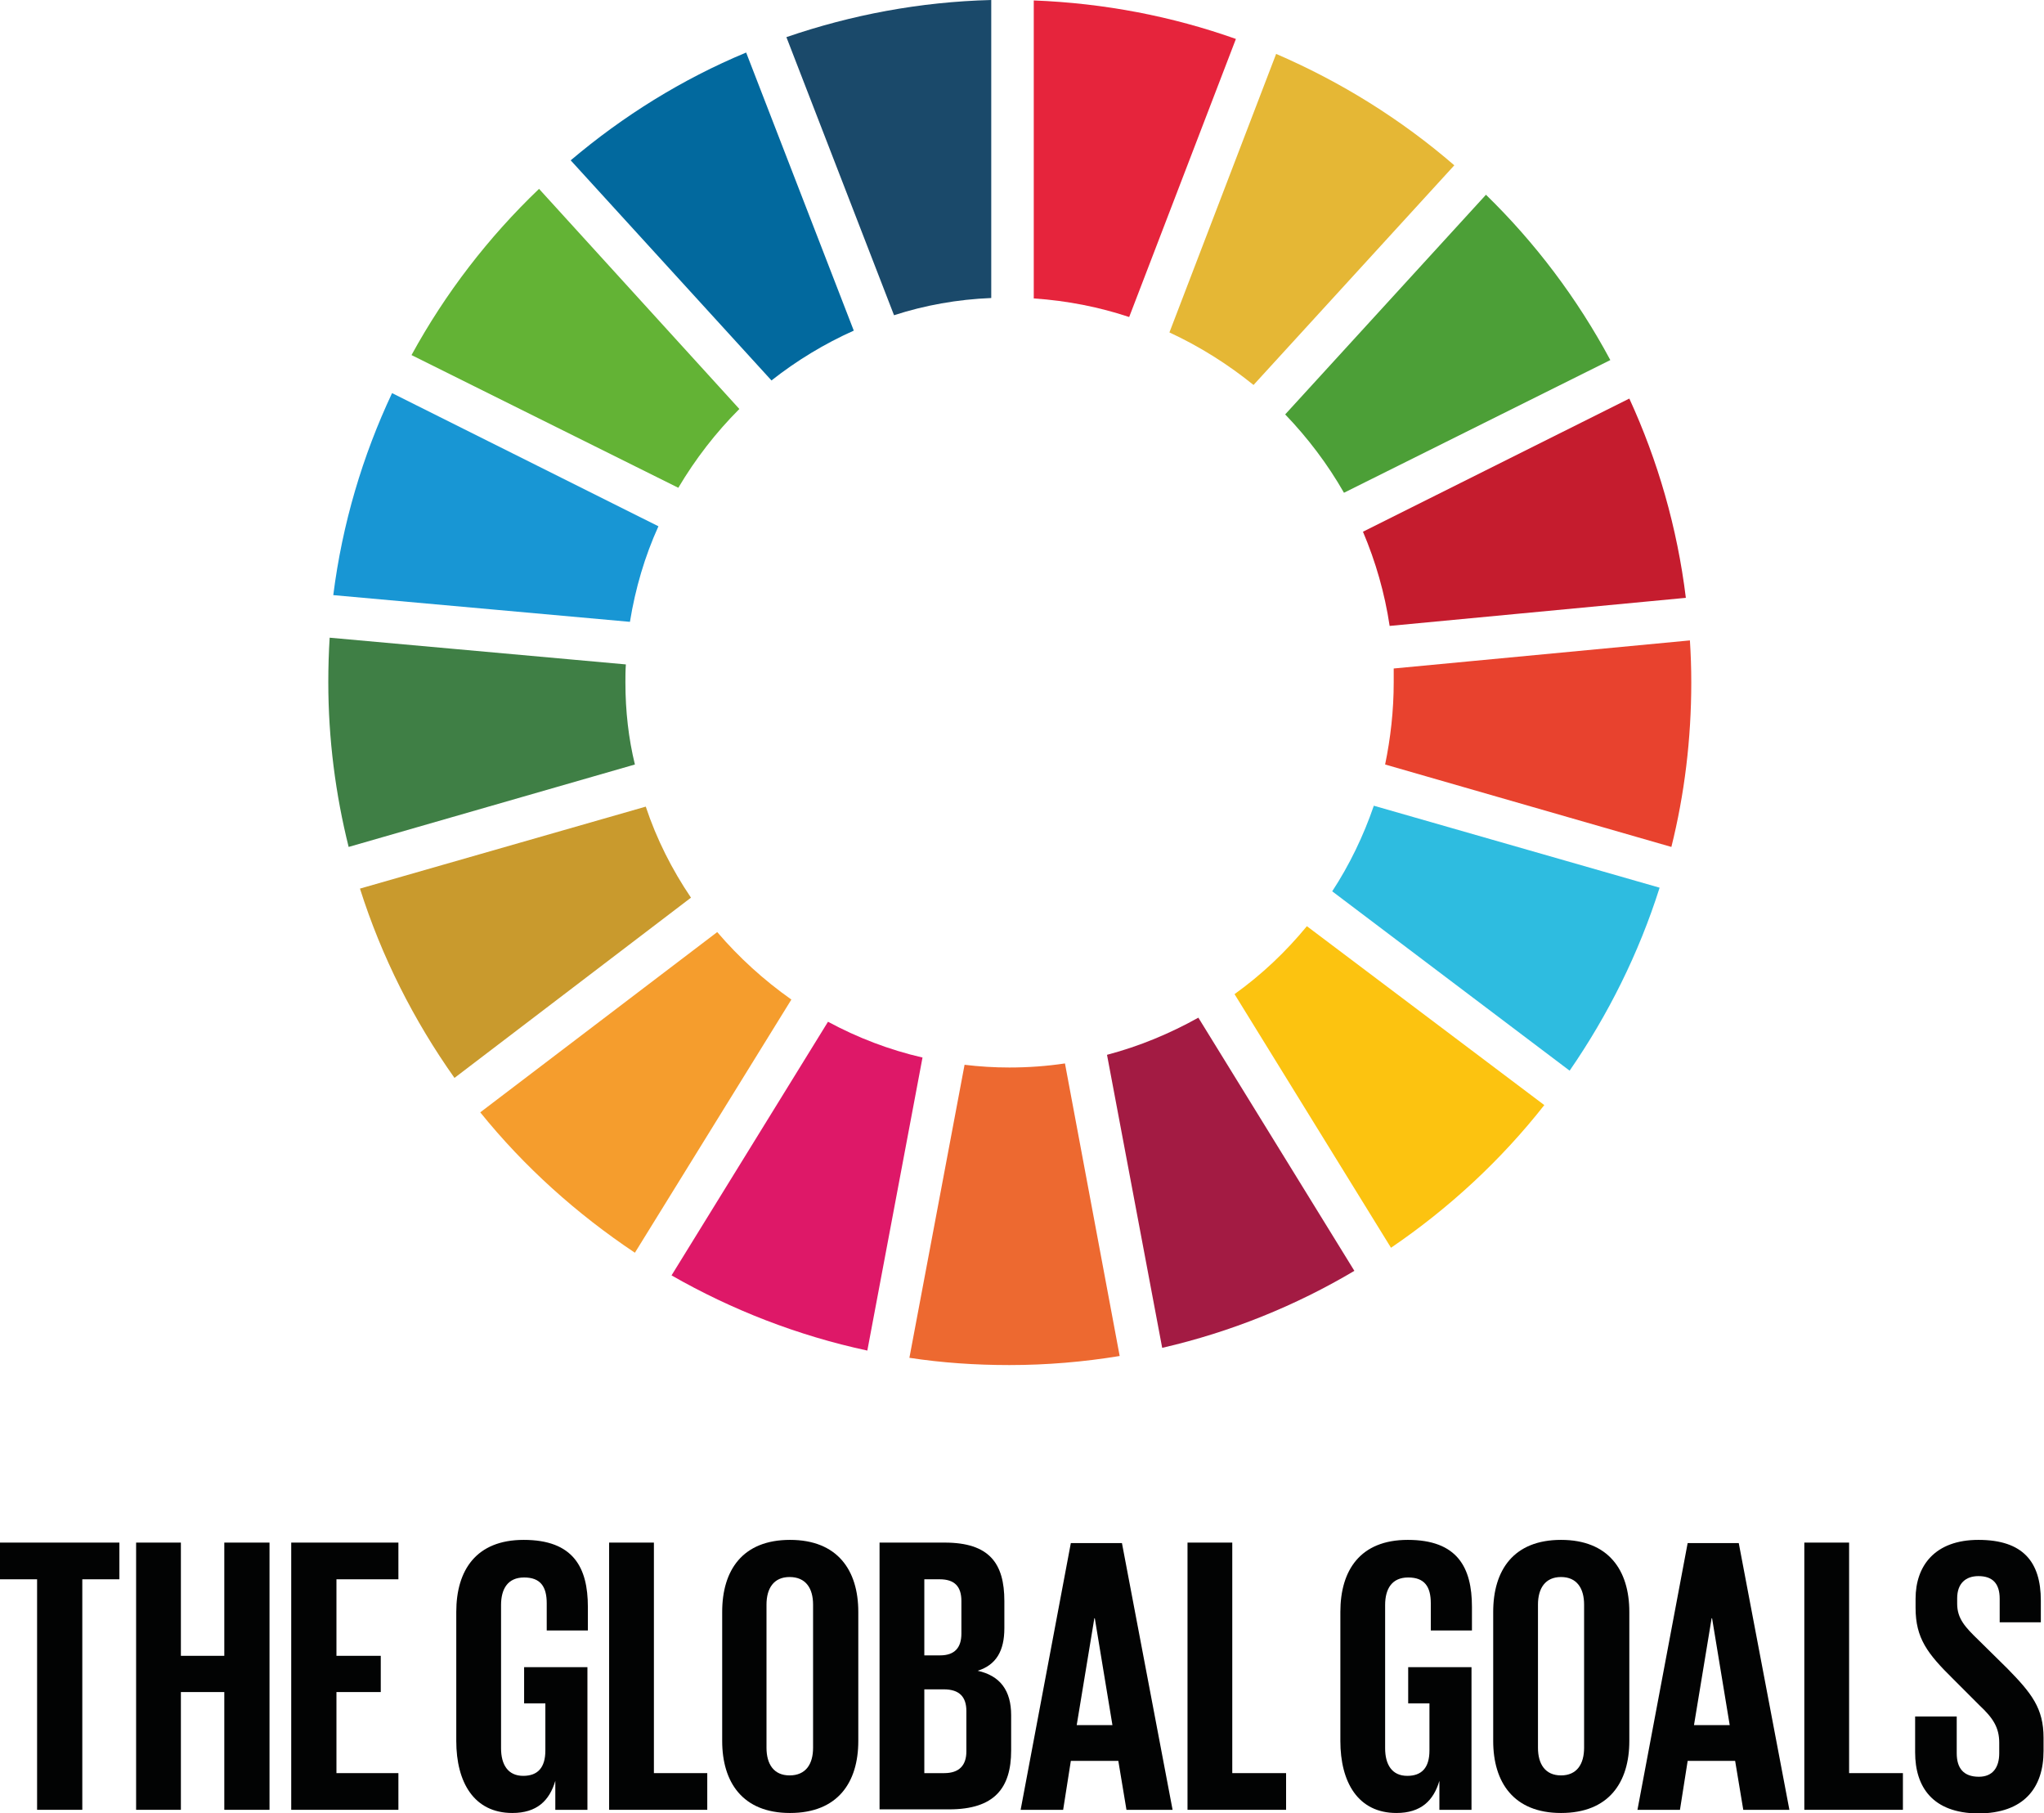 <svg width="159" height="141" viewBox="0 0 159 141" fill="none" xmlns="http://www.w3.org/2000/svg">
<g clip-path="url(#clip0)">
<path d="M40.735 129.658H45.695V140.754H43.197V138.499C42.74 140.049 41.755 141 39.855 141C36.865 141 35.493 138.605 35.493 135.4V125.361C35.493 122.12 37.041 119.76 40.735 119.76C44.604 119.76 45.73 121.909 45.73 124.973V126.805H42.529V124.692C42.529 123.388 42.036 122.684 40.77 122.684C39.504 122.684 38.976 123.564 38.976 124.832V135.963C38.976 137.231 39.504 138.112 40.7 138.112C41.825 138.112 42.423 137.478 42.423 136.139V132.476H40.77V129.658H40.735Z" fill="#020303"/>
<path d="M47.383 119.971H50.866V137.9H55.017V140.753H47.383V119.971Z" fill="#020303"/>
<path d="M56.178 135.4V125.361C56.178 122.12 57.761 119.76 61.454 119.76C65.148 119.76 66.766 122.12 66.766 125.361V135.4C66.766 138.605 65.183 141 61.454 141C57.761 141 56.178 138.605 56.178 135.4ZM63.248 135.928V124.797C63.248 123.529 62.685 122.649 61.419 122.649C60.188 122.649 59.625 123.529 59.625 124.797V135.928C59.625 137.196 60.188 138.077 61.419 138.077C62.685 138.077 63.248 137.196 63.248 135.928Z" fill="#020303"/>
<path d="M68.419 119.971H73.485C76.967 119.971 78.128 121.592 78.128 124.515V126.629C78.128 128.39 77.495 129.482 76.053 129.94C77.811 130.327 78.656 131.49 78.656 133.392V136.139C78.656 139.063 77.354 140.718 73.836 140.718H68.419V119.971ZM71.902 128.742H73.133C74.259 128.742 74.786 128.143 74.786 127.051V124.515C74.786 123.388 74.259 122.825 73.098 122.825H71.902V128.742ZM71.902 131.419V137.9H73.45C74.61 137.9 75.173 137.301 75.173 136.21V133.075C75.173 131.983 74.645 131.384 73.414 131.384H71.902V131.419Z" fill="#020303"/>
<path d="M79.394 140.754L83.299 120.007H87.274L91.214 140.754H87.626L86.993 136.949H83.299L82.701 140.754H79.394ZM83.756 134.167H86.535L85.163 125.854H85.128L83.756 134.167Z" fill="#020303"/>
<path d="M92.375 119.971H95.857V137.9H100.043V140.753H92.375V119.971Z" fill="#020303"/>
<path d="M109.506 129.658H114.466V140.754H111.968V138.499C111.511 140.049 110.526 141 108.627 141C105.637 141 104.265 138.605 104.265 135.4V125.361C104.265 122.12 105.812 119.76 109.506 119.76C113.375 119.76 114.501 121.909 114.501 124.973V126.805H111.3V124.692C111.3 123.388 110.808 122.684 109.541 122.684C108.275 122.684 107.747 123.564 107.747 124.832V135.963C107.747 137.231 108.275 138.112 109.471 138.112C110.597 138.112 111.195 137.478 111.195 136.139V132.476H109.541V129.658H109.506Z" fill="#020303"/>
<path d="M116.154 135.4V125.361C116.154 122.12 117.737 119.76 121.431 119.76C125.125 119.76 126.743 122.12 126.743 125.361V135.4C126.743 138.605 125.16 141 121.431 141C117.737 141 116.154 138.605 116.154 135.4ZM123.225 135.928V124.797C123.225 123.529 122.662 122.649 121.431 122.649C120.2 122.649 119.637 123.529 119.637 124.797V135.928C119.637 137.196 120.2 138.077 121.431 138.077C122.662 138.077 123.225 137.196 123.225 135.928Z" fill="#020303"/>
<path d="M127.376 140.754L131.281 120.007H135.255L139.195 140.754H135.607L134.974 136.949H131.281L130.682 140.754H127.376ZM131.773 134.167H134.552L133.18 125.854H133.145L131.773 134.167Z" fill="#020303"/>
<path d="M140.356 119.971H143.839V137.9H148.025V140.753H140.356V119.971Z" fill="#020303"/>
<path d="M148.975 136.28V133.497H152.211V136.351C152.211 137.513 152.739 138.182 153.935 138.182C155.025 138.182 155.518 137.442 155.518 136.351V135.54C155.518 134.343 155.025 133.603 153.97 132.617L151.929 130.574C149.924 128.601 149.01 127.404 149.01 125.044V124.339C149.01 121.768 150.522 119.76 153.899 119.76C157.382 119.76 158.754 121.486 158.754 124.48V126.171H155.553V124.339C155.553 123.142 154.99 122.578 153.899 122.578C152.914 122.578 152.246 123.142 152.246 124.304V124.727C152.246 125.889 152.879 126.558 153.899 127.545L156.151 129.764C158.05 131.701 158.965 132.863 158.965 135.153V136.174C158.965 139.028 157.452 141.035 153.864 141.035C150.347 141 148.975 138.992 148.975 136.28Z" fill="#020303"/>
<path d="M0 119.971H9.287V122.825H6.402V140.753H2.885V122.825H0V119.971Z" fill="#020303"/>
<path d="M17.448 131.595H14.071V140.753H10.588V119.971H14.071V128.777H17.448V119.971H20.965V140.753H17.448V131.595Z" fill="#020303"/>
<path d="M22.654 119.971H30.991V122.825H26.172V128.777H29.619V131.595H26.172V137.9H30.991V140.753H22.654V119.971Z" fill="#020303"/>
<path d="M52.765 37.936C54.102 35.681 55.685 33.639 57.514 31.807L41.931 14.688C37.991 18.457 34.649 22.79 32.011 27.615L52.765 37.936Z" fill="#63B335"/>
<path d="M90.968 25.854C93.325 26.946 95.505 28.32 97.511 29.94L113.129 12.857C109.013 9.299 104.335 6.376 99.269 4.192L90.968 25.854Z" fill="#E5B735"/>
<path d="M126.743 30.997L106.023 41.353C107.008 43.677 107.712 46.108 108.099 48.679L131.14 46.495C130.471 41.035 128.959 35.822 126.743 30.997Z" fill="#C51C2E"/>
<path d="M104.546 38.323L125.265 28.003C122.697 23.212 119.426 18.88 115.591 15.146L99.973 32.23C101.732 34.061 103.28 36.104 104.546 38.323Z" fill="#4C9F37"/>
<path d="M48.65 53.082C48.65 52.624 48.65 52.166 48.685 51.673L25.644 49.595C25.574 50.722 25.538 51.884 25.538 53.047C25.538 57.485 26.101 61.782 27.121 65.868L49.388 59.457C48.896 57.45 48.65 55.301 48.65 53.082Z" fill="#3F7F45"/>
<path d="M101.661 72.032C100.008 74.04 98.144 75.801 96.033 77.316L108.204 97.041C112.707 93.977 116.752 90.243 120.129 85.945L101.661 72.032Z" fill="#FCC310"/>
<path d="M108.415 53.082C108.415 55.266 108.169 57.414 107.747 59.457L130.014 65.868C131.034 61.782 131.562 57.485 131.562 53.082C131.562 51.99 131.527 50.898 131.456 49.806L108.415 51.99C108.415 52.342 108.415 52.73 108.415 53.082Z" fill="#E8422E"/>
<path d="M55.791 72.49L37.358 86.509C40.77 90.736 44.851 94.399 49.388 97.428L61.56 77.738C59.414 76.224 57.479 74.463 55.791 72.49Z" fill="#F59D2D"/>
<path d="M49.002 48.362C49.424 45.755 50.162 43.255 51.218 40.93L30.498 30.574C28.212 35.435 26.629 40.718 25.925 46.284L49.002 48.362Z" fill="#1896D4"/>
<path d="M105.355 98.837L93.219 79.147C91.003 80.38 88.646 81.367 86.113 82.036L90.405 104.825C95.752 103.593 100.782 101.55 105.355 98.837Z" fill="#A31B43"/>
<path d="M106.868 62.663C106.059 65.023 104.968 67.277 103.631 69.32L122.099 83.269C125.089 78.936 127.481 74.146 129.099 69.038L106.868 62.663Z" fill="#2EBCE0"/>
<path d="M82.842 82.705C81.435 82.916 79.992 83.022 78.515 83.022C77.354 83.022 76.193 82.951 75.032 82.811L70.741 105.6C73.274 105.988 75.877 106.164 78.515 106.164C81.435 106.164 84.319 105.917 87.098 105.459L82.842 82.705Z" fill="#ED6930"/>
<path d="M80.45 23.212C83.018 23.388 85.515 23.881 87.837 24.656L96.139 3.029C91.179 1.268 85.902 0.246 80.415 0.035V23.212H80.45Z" fill="#E6243C"/>
<path d="M71.761 82.247C69.158 81.648 66.695 80.697 64.409 79.464L52.238 99.19C56.916 101.867 62.052 103.874 67.469 105.037L71.761 82.247Z" fill="#DE1868"/>
<path d="M69.545 24.516C71.937 23.741 74.47 23.283 77.108 23.177V0C71.55 0.141 66.203 1.162 61.173 2.888L69.545 24.516Z" fill="#1A496A"/>
<path d="M53.75 69.813C52.273 67.629 51.077 65.269 50.233 62.733L28.001 69.109C29.689 74.427 32.187 79.359 35.353 83.832L53.75 69.813Z" fill="#C99A2D"/>
<path d="M60.012 29.588C61.982 28.038 64.128 26.735 66.414 25.713L58.042 4.086C53.047 6.164 48.474 9.017 44.393 12.469L60.012 29.588Z" fill="#02699E"/>
</g>
<defs>
<clipPath id="clip0">
<rect width="159" height="141" fill="white"/>
</clipPath>
</defs>
</svg>
